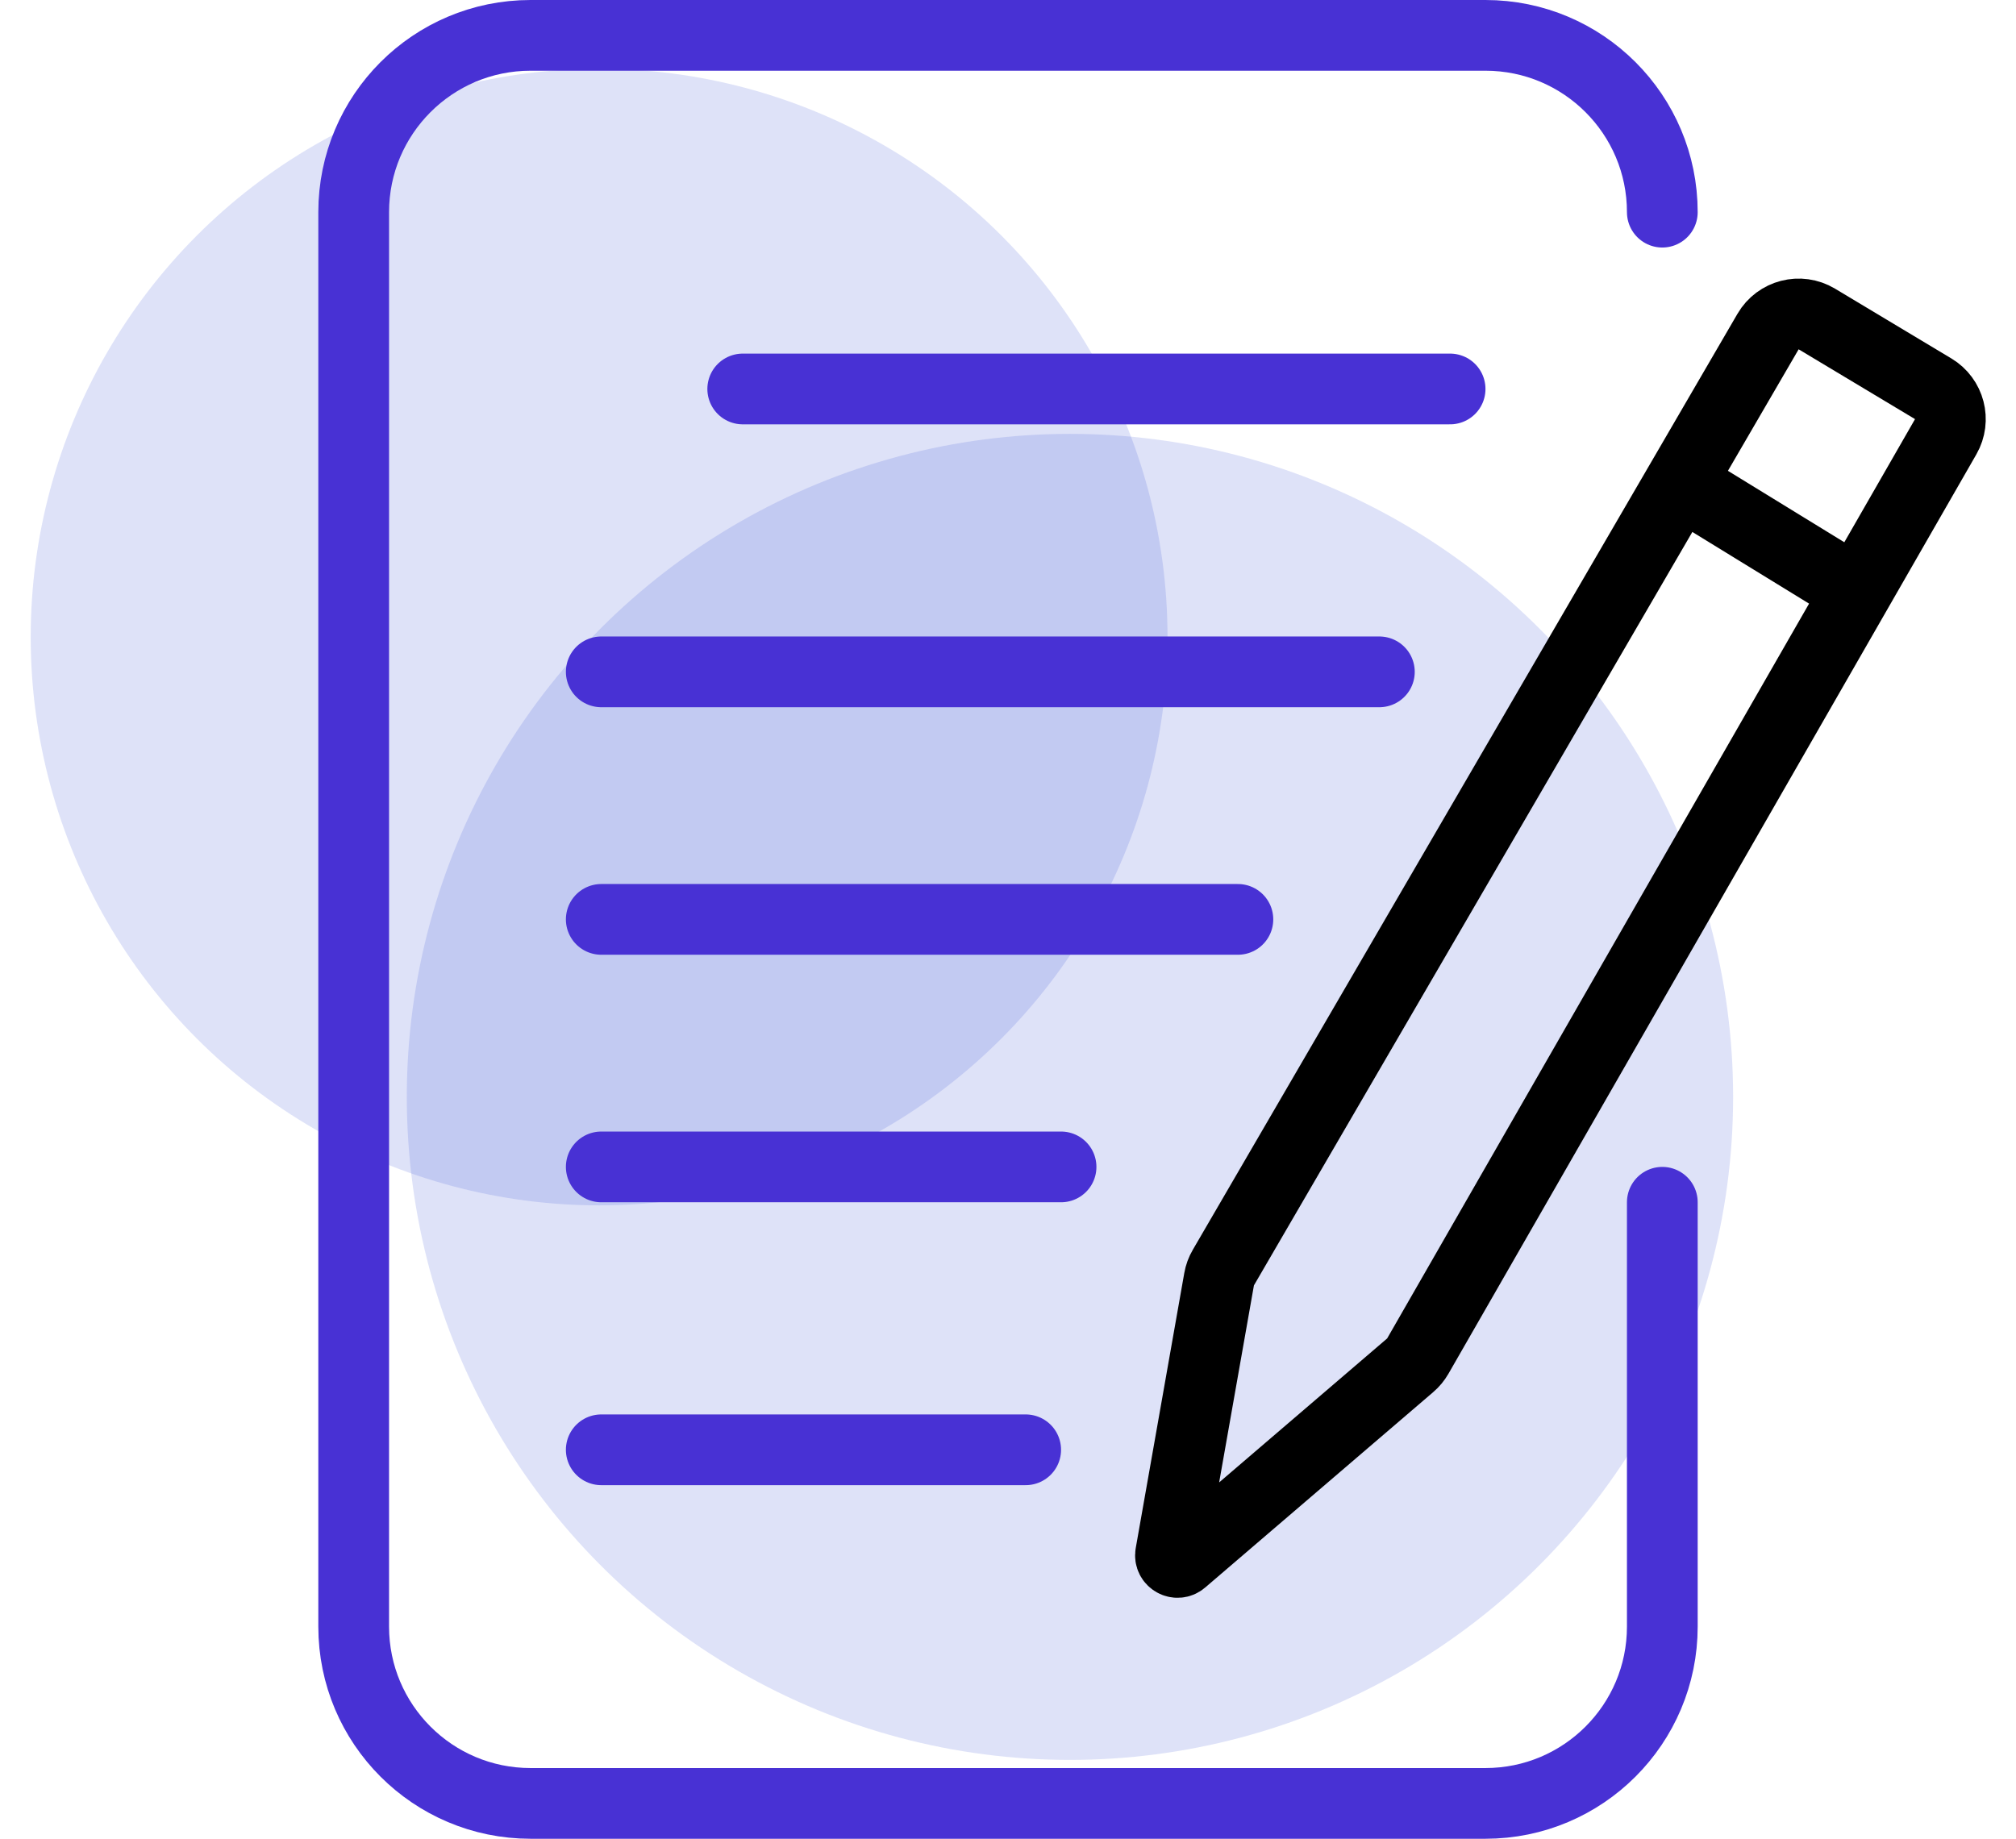 <svg width="57" height="52" viewBox="0 0 57 52" fill="none" xmlns="http://www.w3.org/2000/svg">
<circle cx="30.252" cy="31.02" r="18.75" fill="#2E46CE" fill-opacity="0.16"/>
<circle cx="16.939" cy="18.016" r="16.071" fill="#2E46CE" fill-opacity="0.16"/>
<path d="M47.5 13.656L34.59 35.846C34.53 35.948 34.489 36.059 34.469 36.175L33.097 43.95C33.064 44.135 33.282 44.259 33.424 44.136L39.869 38.612C39.956 38.538 40.029 38.45 40.086 38.351L52.5 16.726M47.5 13.656L49.99 9.376C50.271 8.894 50.891 8.735 51.369 9.021L54.659 10.995C55.126 11.276 55.283 11.878 55.012 12.351L52.5 16.726M47.5 13.656L52.5 16.726" stroke="black" stroke-width="2" stroke-linecap="round"/>
<path d="M21 11H41" stroke="#4831D4" stroke-width="2" stroke-linecap="round"/>
<path d="M17 19H39" stroke="#4831D4" stroke-width="2" stroke-linecap="round"/>
<path d="M17 26L35 26" stroke="#4831D4" stroke-width="2" stroke-linecap="round"/>
<path d="M17 33H30" stroke="#4831D4" stroke-width="2" stroke-linecap="round"/>
<path d="M17 41H29" stroke="#4831D4" stroke-width="2" stroke-linecap="round"/>
<path d="M47 34V46C47 48.761 44.761 51 42 51H15C12.239 51 10 48.761 10 46V6C10 3.239 12.239 1 15 1H42C44.761 1 47 3.239 47 6V6" stroke="#4831D4" stroke-width="2" stroke-linecap="round"/>
</svg>
